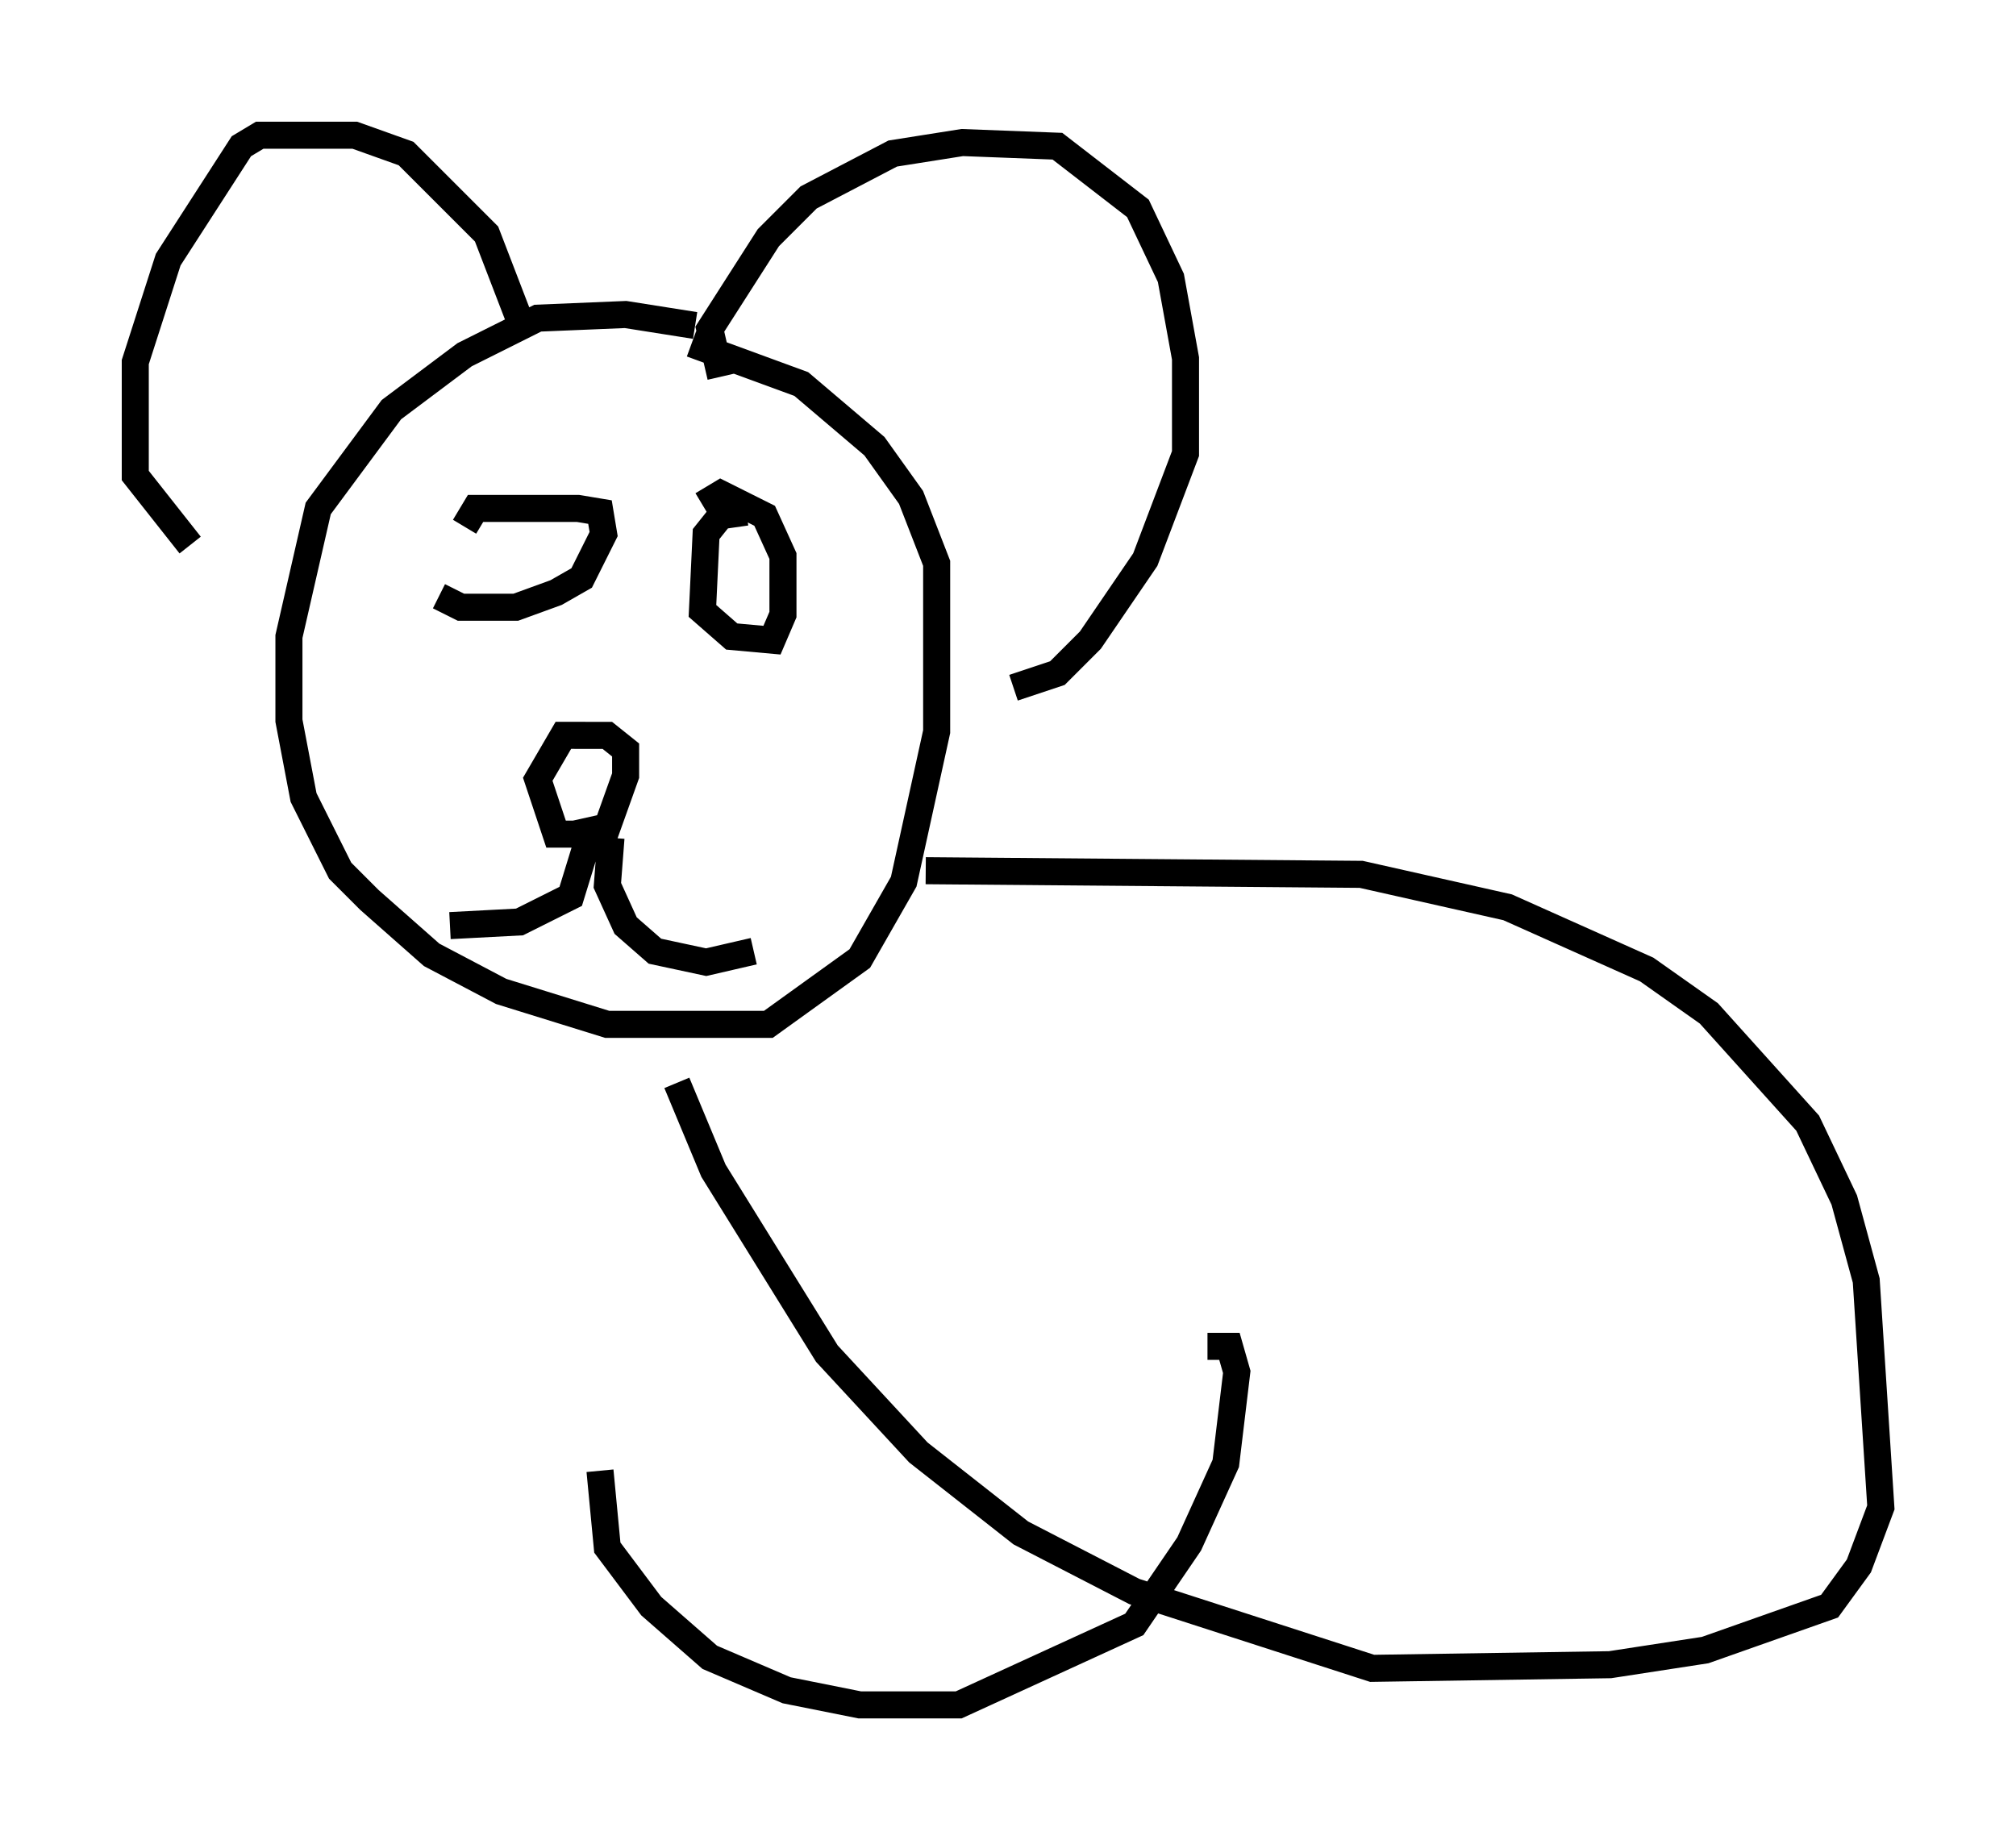 <?xml version="1.0" encoding="utf-8" ?>
<svg baseProfile="full" height="68.051" version="1.1" width="74.546" xmlns="http://www.w3.org/2000/svg" xmlns:ev="http://www.w3.org/2001/xml-events" xmlns:xlink="http://www.w3.org/1999/xlink"><defs /><rect fill="white" height="68.051" width="74.546" x="0" y="0" /><path d="M27.598, 13.525 m-1.894, -1.488 l-2.571, -0.406 -3.248, 0.135 l-2.706, 1.353 -2.706, 2.03 l-2.706, 3.654 -1.083, 4.736 l0.0, 3.112 0.541, 2.842 l1.353, 2.706 1.083, 1.083 l2.3, 2.03 2.571, 1.353 l3.924, 1.218 5.954, 0.0 l3.383, -2.436 1.624, -2.842 l1.218, -5.548 0.0, -6.225 l-0.947, -2.436 -1.353, -1.894 l-2.706, -2.3 -4.059, -1.488 m-6.225, -0.541 l-1.353, -3.518 -2.977, -2.977 l-1.894, -0.677 -3.518, 0.0 l-0.677, 0.406 -2.706, 4.195 l-1.218, 3.789 0.0, 4.195 l2.03, 2.571 m19.621, -6.225 l-0.406, -1.759 2.165, -3.383 l1.488, -1.488 3.112, -1.624 l2.571, -0.406 3.518, 0.135 l2.977, 2.3 1.218, 2.571 l0.541, 2.977 0.0, 3.518 l-1.488, 3.924 -2.03, 2.977 l-1.218, 1.218 -1.624, 0.541 m-21.245, -3.383 l0.812, 0.406 2.03, 0.0 l1.488, -0.541 0.947, -0.541 l0.812, -1.624 -0.135, -0.812 l-0.812, -0.135 -3.789, 0.0 l-0.406, 0.677 m10.419, -0.541 l-0.947, 0.135 -0.541, 0.677 l-0.135, 2.842 1.083, 0.947 l1.488, 0.135 0.406, -0.947 l0.0, -2.165 -0.677, -1.488 l-1.624, -0.812 -0.677, 0.406 m-4.33, 8.525 l-0.812, 0.0 -0.947, 1.624 l0.677, 2.03 0.677, 0.0 l1.218, -0.271 0.677, -1.894 l0.0, -0.947 -0.677, -0.541 l-1.218, 0.0 m1.218, 3.518 l-0.812, 0.677 -0.541, 1.759 l-1.894, 0.947 -2.571, 0.135 m5.954, -3.248 l-0.135, 1.759 0.677, 1.488 l1.083, 0.947 1.894, 0.406 l1.759, -0.406 m6.36, -2.977 l16.103, 0.135 5.413, 1.218 l5.142, 2.3 2.3, 1.624 l3.654, 4.059 1.353, 2.842 l0.812, 2.977 0.541, 8.39 l-0.812, 2.165 -1.083, 1.488 l-4.601, 1.624 -3.518, 0.541 l-8.796, 0.135 -8.796, -2.842 l-4.195, -2.165 -3.789, -2.977 l-3.383, -3.654 -4.195, -6.766 l-1.353, -3.248 m-2.842, 14.344 l0.271, 2.842 1.624, 2.165 l2.165, 1.894 2.842, 1.218 l2.706, 0.541 3.654, 0.0 l6.495, -2.977 2.03, -2.977 l1.353, -2.977 0.406, -3.383 l-0.271, -0.947 -0.812, 0.0 " fill="none" stroke="black" stroke-width="1" /></svg>